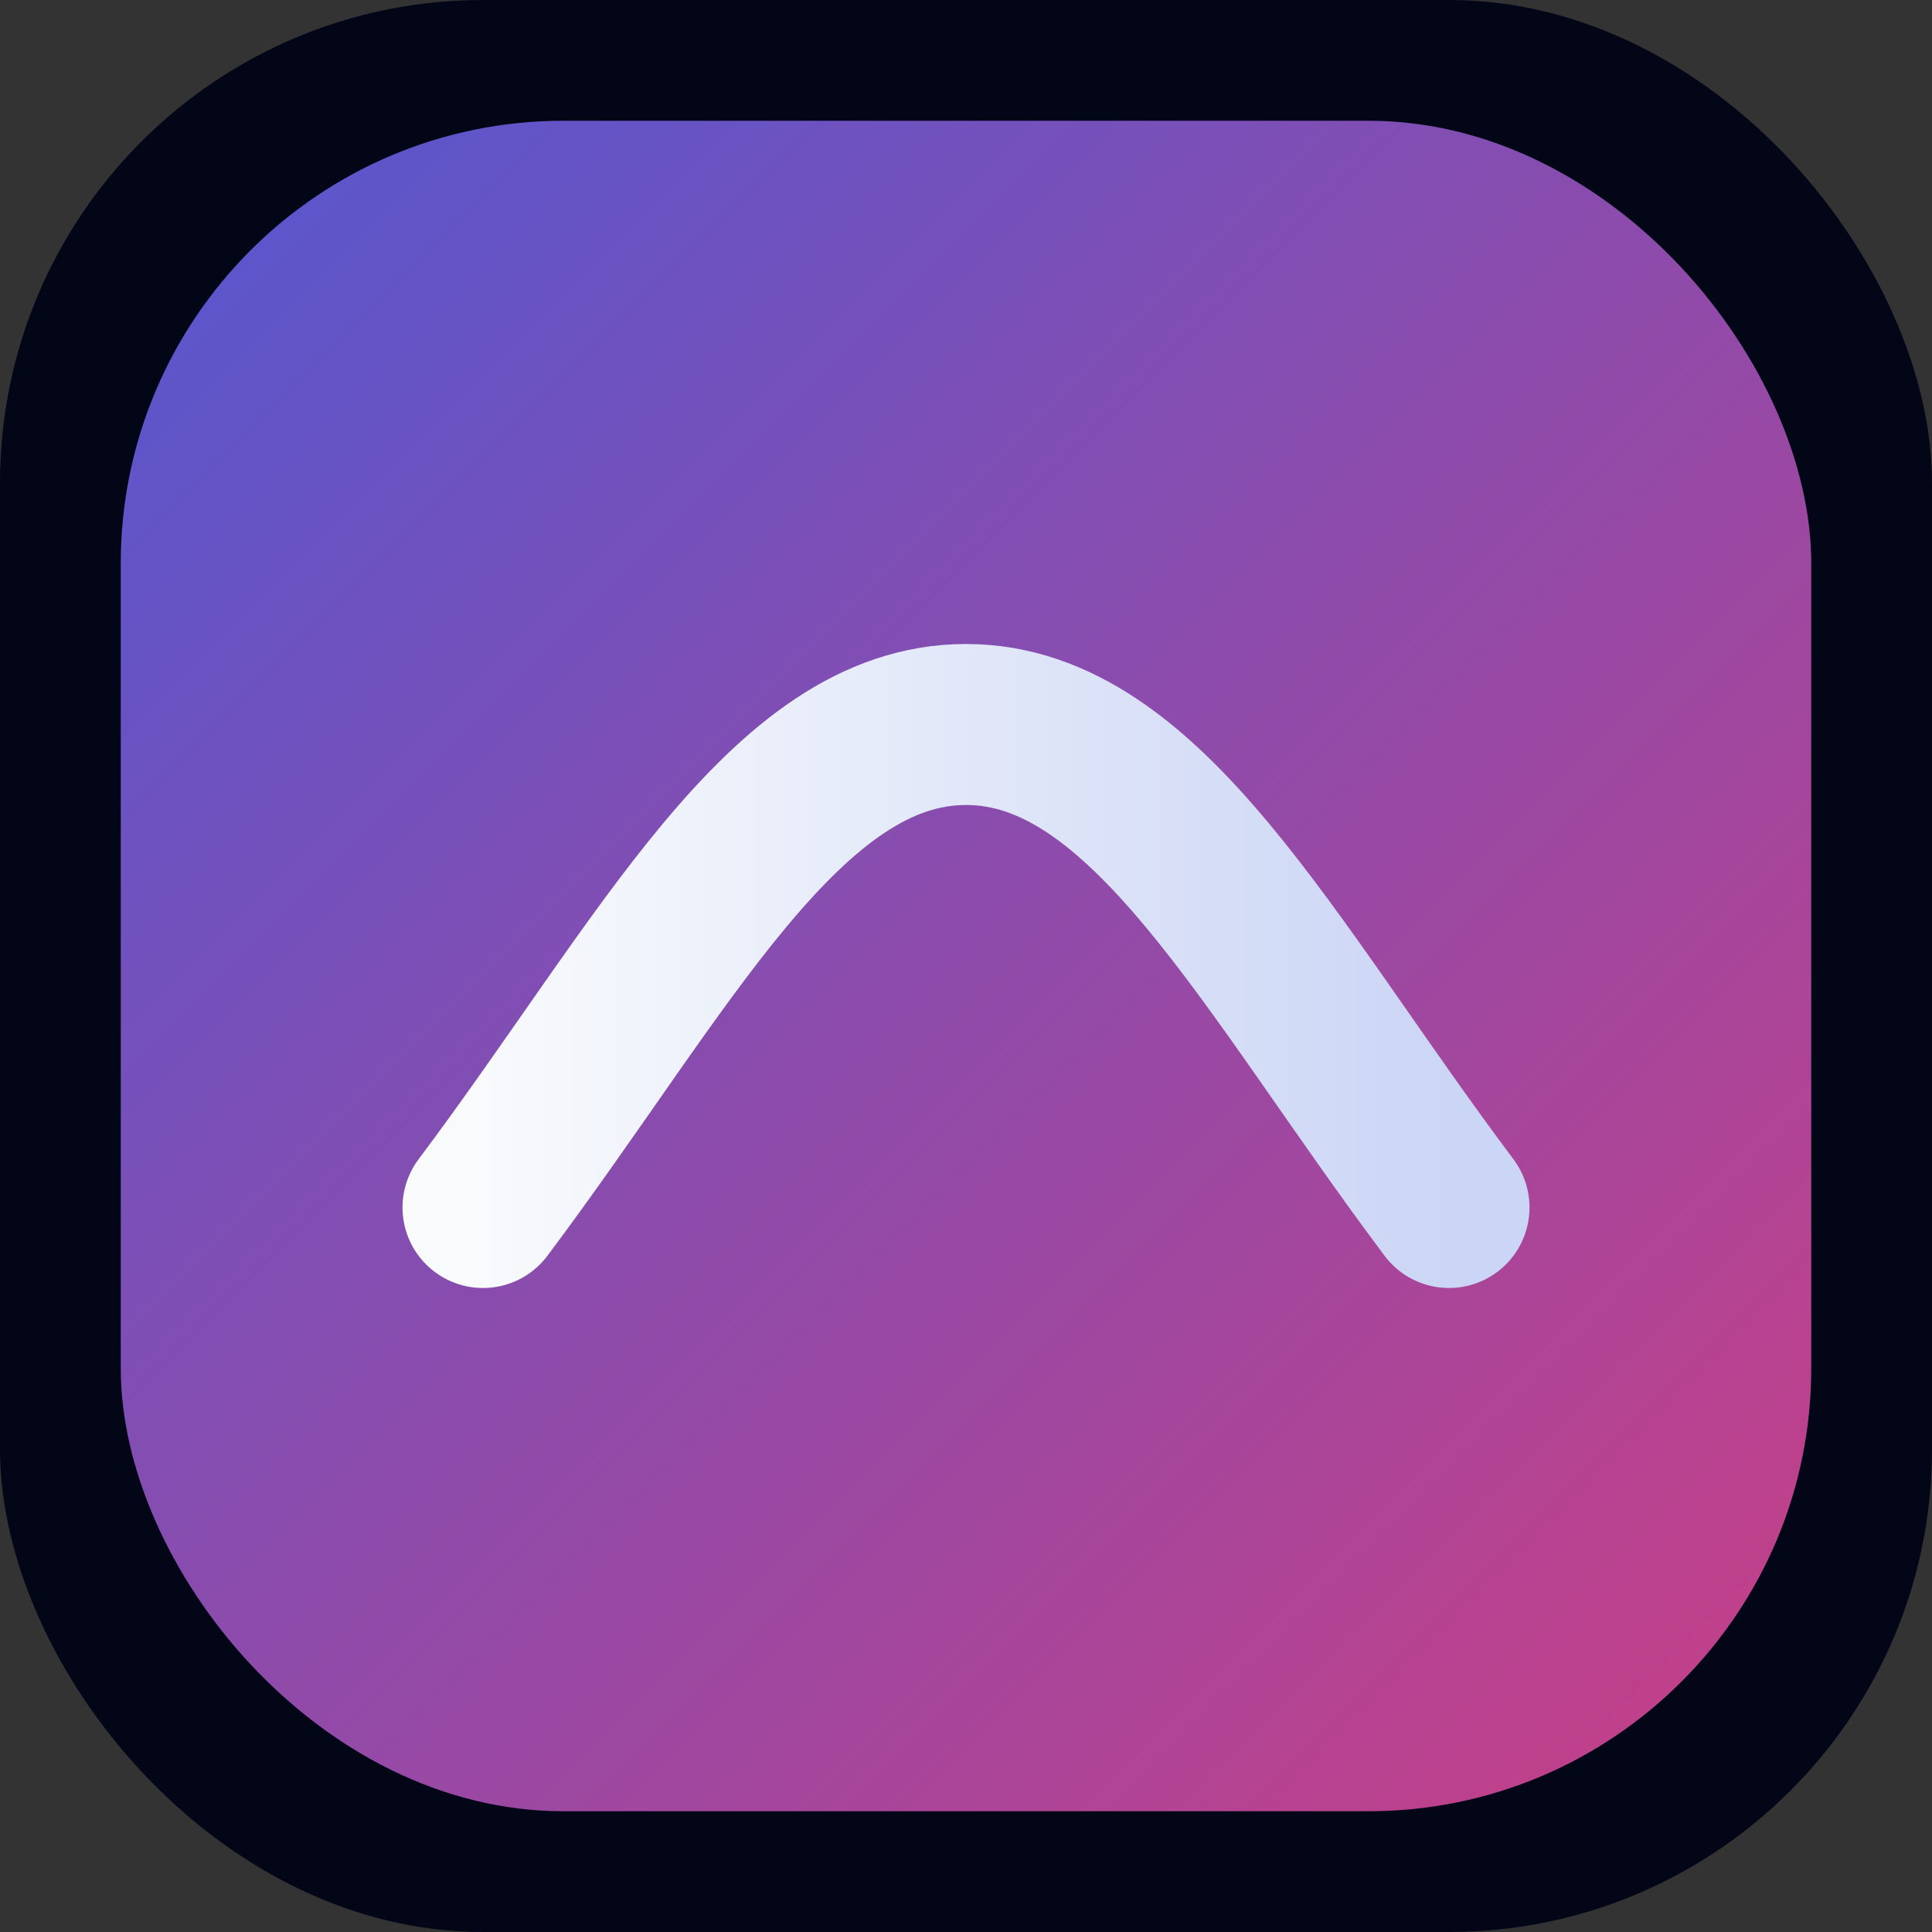 <svg xmlns="http://www.w3.org/2000/svg" viewBox="0 0 192 192" role="img" aria-labelledby="title desc">
  <rect x="0" y="0" width="192" height="192" fill="#333333" stroke="none"/>
  <title id="title">Libre Antenne Icon</title>
  <desc id="desc">Monogramme stylisé en forme d'onde sonore</desc>
  <defs>
    <linearGradient id="bg" x1="0%" y1="0%" x2="100%" y2="100%">
      <stop offset="0%" stop-color="#6366f1" />
      <stop offset="100%" stop-color="#ec4899" />
    </linearGradient>
    <linearGradient id="wave" x1="0%" y1="0%" x2="100%" y2="0%">
      <stop offset="0%" stop-color="#f8fafc" />
      <stop offset="100%" stop-color="#cbd5f5" />
    </linearGradient>
  </defs>
  <rect width="192" height="192" rx="48" fill="#020617" />
  <rect x="12" y="12" width="168" height="168" rx="44" fill="url(#bg)" opacity="0.85" />
  <g fill="none" stroke="url(#wave)" stroke-width="16" stroke-linecap="round" stroke-linejoin="round">
    <path d="M48 120c18-24 30-48 48-48s30 24 48 48" />
    <path d="M36 96h12m96 0h12" />
    <path d="M96 72v48" />
  </g>
</svg>
